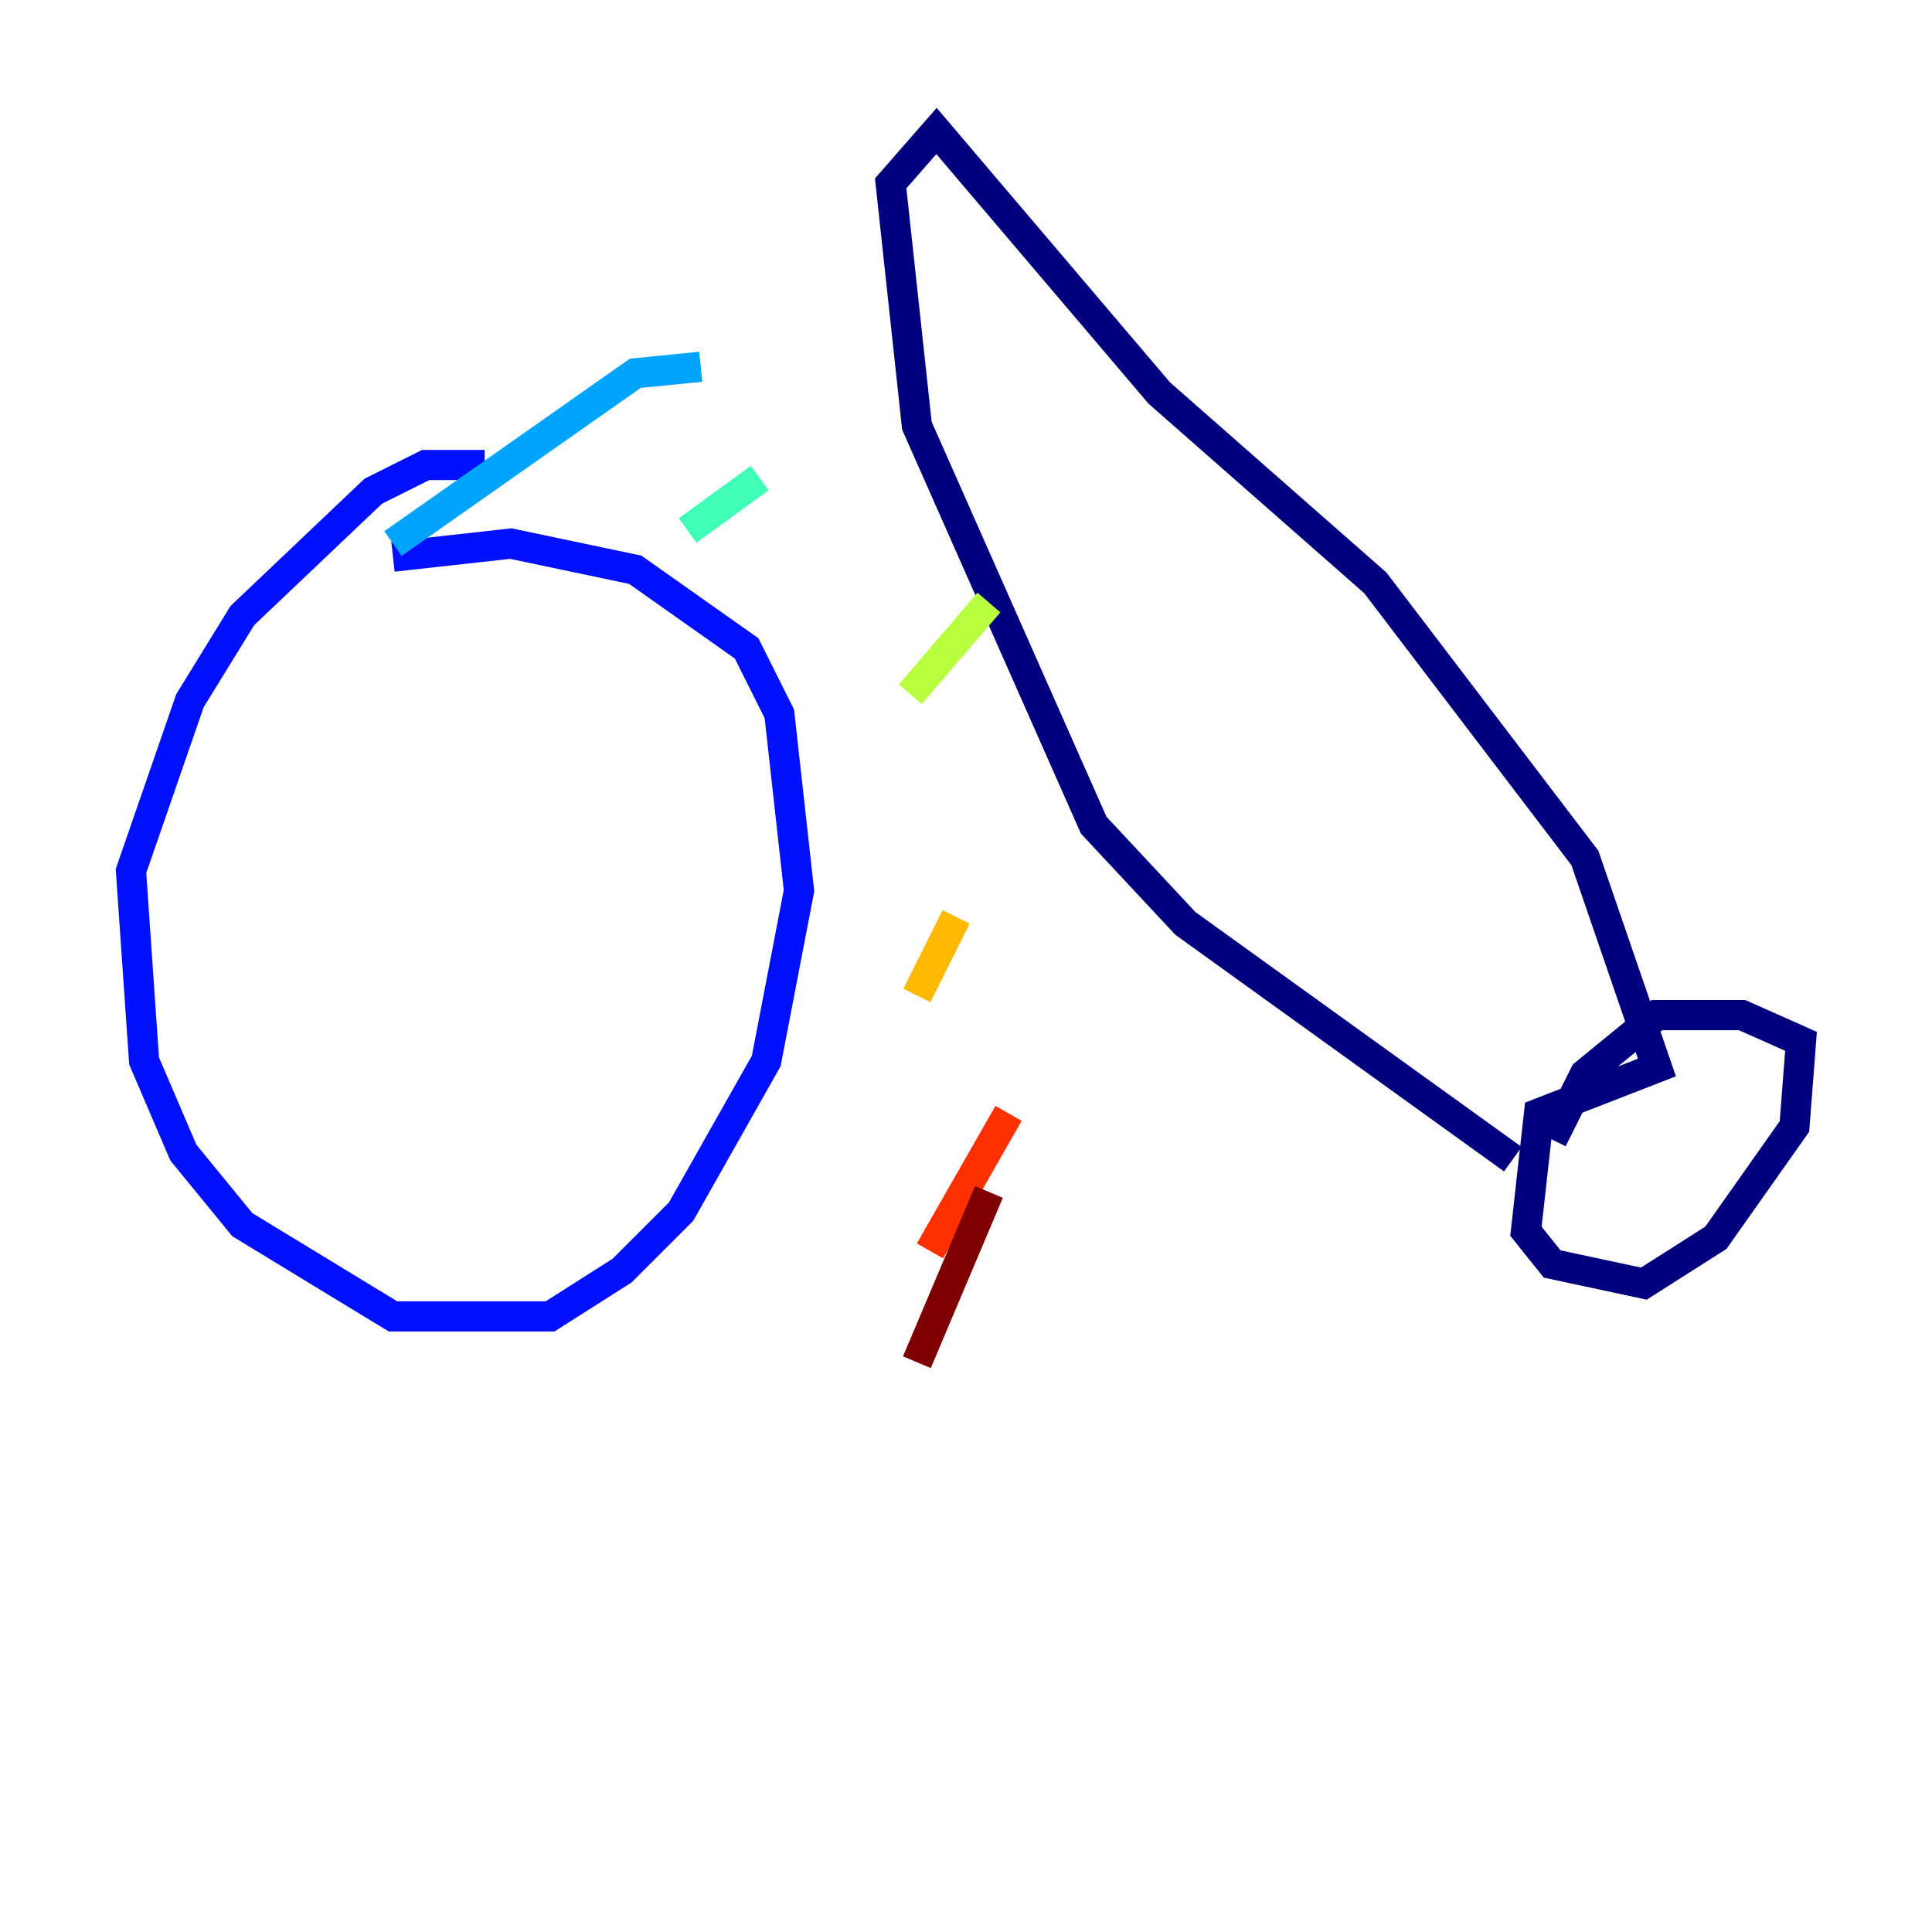 <?xml version="1.0" encoding="utf-8" ?>
<svg baseProfile="tiny" height="128" version="1.2" viewBox="0,0,128,128" width="128" xmlns="http://www.w3.org/2000/svg" xmlns:ev="http://www.w3.org/2001/xml-events" xmlns:xlink="http://www.w3.org/1999/xlink"><defs /><polyline fill="none" points="100.231,76.8 78.536,61.18 72.461,54.671 60.746,28.203 59.01,12.149 62.047,8.678 76.8,26.034 91.119,38.617 105.003,56.841 109.776,70.725 101.966,73.763 101.098,81.573 102.834,83.742 108.909,85.044 113.681,82.007 118.888,74.63 119.322,68.99 115.417,67.254 109.776,67.254 105.003,71.159 102.834,75.498" stroke="#00007f" stroke-width="2" /><polyline fill="none" points="32.108,30.807 28.203,30.807 24.732,32.542 16.054,40.786 12.583,46.427 8.678,57.709 9.546,70.291 12.149,76.366 16.054,81.139 26.034,87.214 36.447,87.214 41.22,84.176 45.125,80.271 50.766,70.291 52.936,59.01 51.634,47.295 49.464,42.956 42.088,37.749 33.844,36.014 26.034,36.881" stroke="#0010ff" stroke-width="2" /><polyline fill="none" points="46.427,24.298 42.088,24.732 26.034,36.014" stroke="#00a4ff" stroke-width="2" /><polyline fill="none" points="50.332,31.675 45.559,35.146" stroke="#3fffb7" stroke-width="2" /><polyline fill="none" points="65.519,39.919 60.312,45.993" stroke="#b7ff3f" stroke-width="2" /><polyline fill="none" points="63.349,60.746 60.746,65.953" stroke="#ffb900" stroke-width="2" /><polyline fill="none" points="66.82,73.763 61.614,82.875" stroke="#ff3000" stroke-width="2" /><polyline fill="none" points="65.519,78.969 60.746,90.251" stroke="#7f0000" stroke-width="2" /></svg>